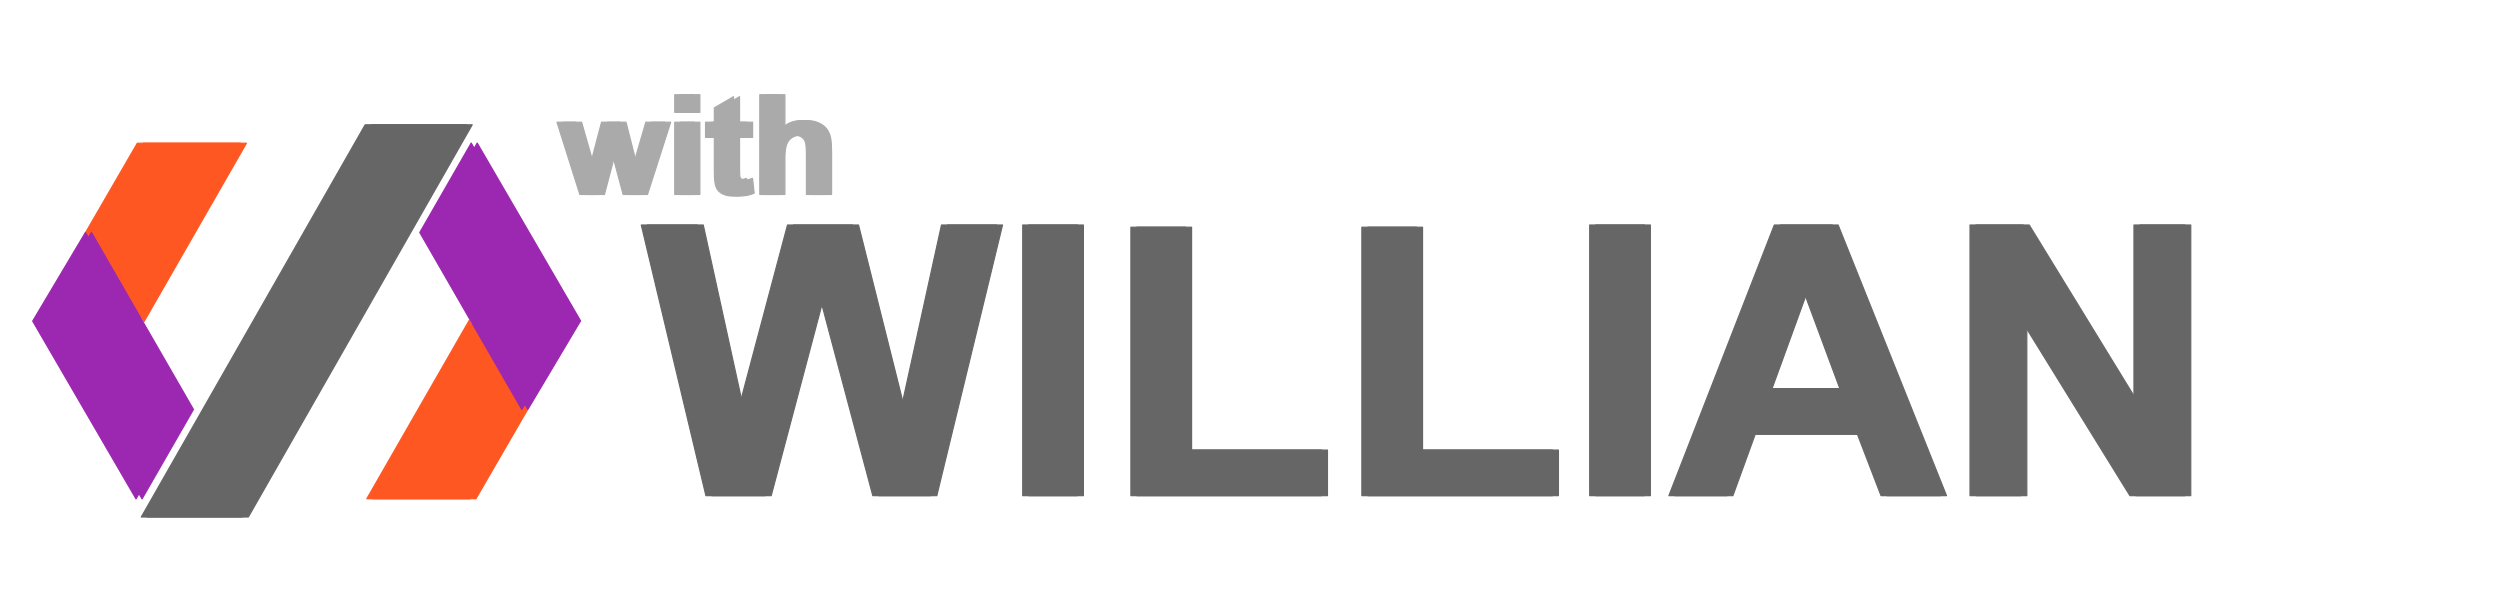 <svg version="1.1" viewBox="0.0 0.0 2076.165 508.0" fill="none" stroke="none" stroke-linecap="square" stroke-miterlimit="10" xmlns:xlink="http://www.w3.org/1999/xlink" xmlns="http://www.w3.org/2000/svg"><clipPath id="p.0"><path d="m0 0l2076.165 0l0 508.0l-2076.165 0l0 -508.0z" clip-rule="nonzero"/></clipPath><g clip-path="url(#p.0)"><path fill="#000000" fill-opacity="0.0" d="m0 0l2076.165 0l0 508.0l-2076.165 0z" fill-rule="evenodd"/><g filter="url(#shadowFilter-p.1)"><use xlink:href="#p.1" transform="matrix(1.0 0.0 0.0 1.0 5.0 0.0)"/></g><defs><filter id="shadowFilter-p.1" filterUnits="userSpaceOnUse"><feGaussianBlur in="SourceAlpha" stdDeviation="11.5" result="blur"/><feComponentTransfer in="blur" color-interpolation-filters="sRGB"><feFuncR type="linear" slope="0" intercept="0.0"/><feFuncG type="linear" slope="0" intercept="0.0"/><feFuncB type="linear" slope="0" intercept="0.0"/><feFuncA type="linear" slope="0.5" intercept="0"/></feComponentTransfer></filter></defs><g id="p.1"><path fill="#666666" d="m532.57 186.86l53.663 224.77l49.217 0l44.617 -168.041l44.77 168.041l48.143 0l54.583 -224.77l-45.69 0l-34.498 157.002l-39.404 -157.002l-53.97 0l-41.091 154.395l-33.884 -154.395z" fill-rule="evenodd"/><path fill="#666666" d="m849.335 186.86l0 224.77l45.384 0l0 -224.77z" fill-rule="evenodd"/><path fill="#666666" d="m939.182 188.699l0 222.931l158.229 0l0 -37.871l-112.846 0l0 -185.06z" fill-rule="evenodd"/><path fill="#666666" d="m1130.989 188.699l0 222.931l158.229 0l0 -37.871l-112.846 0l0 -185.06z" fill-rule="evenodd"/><path fill="#666666" d="m1320.189 186.86l0 224.77l45.384 0l0 -224.77z" fill-rule="evenodd"/><path fill="#666666" d="m1496.971 239.296l30.971 83.407l-61.329 0l30.358 -83.407zm-23.458 -52.436l-87.547 224.77l48.143 0l18.552 -51.056l89.847 0l19.625 51.056l49.37 0l-90 -224.77z" fill-rule="evenodd"/><path fill="#666666" d="m1636.034 186.86l0 224.77l42.164 0l0 -146.576l90.614 146.576l45.537 0l0 -224.77l-42.164 0l0 150.102l-91.994 -150.102z" fill-rule="evenodd"/><path stroke="#666666" stroke-width="1.0" stroke-linejoin="round" stroke-linecap="butt" d="m532.57 186.86l53.663 224.77l49.217 0l44.617 -168.041l44.77 168.041l48.143 0l54.583 -224.77l-45.69 0l-34.498 157.002l-39.404 -157.002l-53.97 0l-41.091 154.395l-33.884 -154.395z" fill-rule="evenodd"/><path stroke="#666666" stroke-width="1.0" stroke-linejoin="round" stroke-linecap="butt" d="m849.335 186.86l0 224.77l45.384 0l0 -224.77z" fill-rule="evenodd"/><path stroke="#666666" stroke-width="1.0" stroke-linejoin="round" stroke-linecap="butt" d="m939.182 188.699l0 222.931l158.229 0l0 -37.871l-112.846 0l0 -185.06z" fill-rule="evenodd"/><path stroke="#666666" stroke-width="1.0" stroke-linejoin="round" stroke-linecap="butt" d="m1130.989 188.699l0 222.931l158.229 0l0 -37.871l-112.846 0l0 -185.06z" fill-rule="evenodd"/><path stroke="#666666" stroke-width="1.0" stroke-linejoin="round" stroke-linecap="butt" d="m1320.189 186.86l0 224.77l45.384 0l0 -224.77z" fill-rule="evenodd"/><path stroke="#666666" stroke-width="1.0" stroke-linejoin="round" stroke-linecap="butt" d="m1496.971 239.296l30.971 83.407l-61.329 0l30.358 -83.407zm-23.458 -52.436l-87.547 224.77l48.143 0l18.552 -51.056l89.847 0l19.625 51.056l49.37 0l-90 -224.77z" fill-rule="evenodd"/><path stroke="#666666" stroke-width="1.0" stroke-linejoin="round" stroke-linecap="butt" d="m1636.034 186.86l0 224.77l42.164 0l0 -146.576l90.614 146.576l45.537 0l0 -224.77l-42.164 0l0 150.102l-91.994 -150.102z" fill-rule="evenodd"/></g><g filter="url(#shadowFilter-p.2)"><use xlink:href="#p.2" transform="matrix(1.0 0.0 0.0 1.0 5.0 0.0)"/></g><defs><filter id="shadowFilter-p.2" filterUnits="userSpaceOnUse"><feGaussianBlur in="SourceAlpha" stdDeviation="11.5" result="blur"/><feComponentTransfer in="blur" color-interpolation-filters="sRGB"><feFuncR type="linear" slope="0" intercept="0.0"/><feFuncG type="linear" slope="0" intercept="0.0"/><feFuncB type="linear" slope="0" intercept="0.0"/><feFuncA type="linear" slope="0.5" intercept="0"/></feComponentTransfer></filter></defs><g id="p.2"><path fill="#aaaaaa" d="m462.57 101.478l18.981 59.992l15.422 0l10.168 -38.582l10.338 38.582l15.252 0l19.263 -59.992l-15.648 0l-11.467 39.317l-9.999 -39.317l-15.309 0l-10.338 39.317l-11.242 -39.317z" fill-rule="evenodd"/><path fill="#aaaaaa" d="m560.354 78.656l0 14.687l15.874 0l0 -14.687zm0 22.822l0 59.992l15.874 0l0 -59.992z" fill-rule="evenodd"/><path fill="#aaaaaa" d="m609.161 80.294l-15.93 9.264l0 11.919l-7.287 0l0 12.654l7.287 0l0 26.155c0 5.611 0.169 9.34 0.508 11.185c0.414 2.599 1.155 4.664 2.222 6.195c1.08 1.519 2.768 2.762 5.065 3.728c2.297 0.954 4.877 1.431 7.739 1.431c4.67 0 8.85 -0.791 12.541 -2.373l-1.356 -12.315c-2.787 1.017 -4.915 1.525 -6.383 1.525c-1.055 0 -1.952 -0.264 -2.693 -0.791c-0.728 -0.527 -1.199 -1.193 -1.412 -1.996c-0.201 -0.816 -0.301 -3.672 -0.301 -8.568l0 -24.178l10.846 0l0 -12.654l-10.846 0l0 -21.184z" fill-rule="evenodd"/><path fill="#aaaaaa" d="m630.966 78.656l0 82.814l15.874 0l0 -30.053c0 -5.046 0.477 -8.856 1.431 -11.43c0.967 -2.586 2.486 -4.519 4.557 -5.8c2.071 -1.28 4.425 -1.921 7.061 -1.921c2.297 0 4.205 0.502 5.724 1.506c1.532 0.992 2.599 2.335 3.201 4.03c0.603 1.695 0.904 5.687 0.904 11.976l0 31.691l15.874 0l0 -35.193c0 -5.385 -0.276 -9.358 -0.829 -11.919c-0.54 -2.561 -1.557 -4.896 -3.05 -7.005c-1.481 -2.109 -3.691 -3.841 -6.628 -5.197c-2.938 -1.356 -6.233 -2.034 -9.886 -2.034c-7.118 0 -13.237 2.994 -18.359 8.982l0 -30.448z" fill-rule="evenodd"/><path stroke="#aaaaaa" stroke-width="1.0" stroke-linejoin="round" stroke-linecap="butt" d="m462.57 101.478l18.981 59.992l15.422 0l10.168 -38.582l10.338 38.582l15.252 0l19.263 -59.992l-15.648 0l-11.467 39.317l-9.999 -39.317l-15.309 0l-10.338 39.317l-11.242 -39.317z" fill-rule="evenodd"/><path stroke="#aaaaaa" stroke-width="1.0" stroke-linejoin="round" stroke-linecap="butt" d="m560.354 78.656l0 14.687l15.874 0l0 -14.687zm0 22.822l0 59.992l15.874 0l0 -59.992z" fill-rule="evenodd"/><path stroke="#aaaaaa" stroke-width="1.0" stroke-linejoin="round" stroke-linecap="butt" d="m609.161 80.294l-15.93 9.264l0 11.919l-7.287 0l0 12.654l7.287 0l0 26.155c0 5.611 0.169 9.34 0.508 11.185c0.414 2.599 1.155 4.664 2.222 6.195c1.08 1.519 2.768 2.762 5.065 3.728c2.297 0.954 4.877 1.431 7.739 1.431c4.67 0 8.85 -0.791 12.541 -2.373l-1.356 -12.315c-2.787 1.017 -4.915 1.525 -6.383 1.525c-1.055 0 -1.952 -0.264 -2.693 -0.791c-0.728 -0.527 -1.199 -1.193 -1.412 -1.996c-0.201 -0.816 -0.301 -3.672 -0.301 -8.568l0 -24.178l10.846 0l0 -12.654l-10.846 0l0 -21.184z" fill-rule="evenodd"/><path stroke="#aaaaaa" stroke-width="1.0" stroke-linejoin="round" stroke-linecap="butt" d="m630.966 78.656l0 82.814l15.874 0l0 -30.053c0 -5.046 0.477 -8.856 1.431 -11.43c0.967 -2.586 2.486 -4.519 4.557 -5.8c2.071 -1.28 4.425 -1.921 7.061 -1.921c2.297 0 4.205 0.502 5.724 1.506c1.532 0.992 2.599 2.335 3.201 4.03c0.603 1.695 0.904 5.687 0.904 11.976l0 31.691l15.874 0l0 -35.193c0 -5.385 -0.276 -9.358 -0.829 -11.919c-0.54 -2.561 -1.557 -4.896 -3.05 -7.005c-1.481 -2.109 -3.691 -3.841 -6.628 -5.197c-2.938 -1.356 -6.233 -2.034 -9.886 -2.034c-7.118 0 -13.237 2.994 -18.359 8.982l0 -30.448z" fill-rule="evenodd"/></g><g filter="url(#shadowFilter-p.3)"><use xlink:href="#p.3" transform="matrix(1.0 0.0 0.0 1.0 5.0 0.0)"/></g><defs><filter id="shadowFilter-p.3" filterUnits="userSpaceOnUse"><feGaussianBlur in="SourceAlpha" stdDeviation="11.5" result="blur"/><feComponentTransfer in="blur" color-interpolation-filters="sRGB"><feFuncR type="linear" slope="0" intercept="0.0"/><feFuncG type="linear" slope="0" intercept="0.0"/><feFuncB type="linear" slope="0" intercept="0.0"/><feFuncA type="linear" slope="0.5" intercept="0"/></feComponentTransfer></filter></defs><g id="p.3"><path fill="#666666" d="m117.346 429.344l185.905 -325.701l83.89 0l-185.905 325.701z" fill-rule="evenodd"/><path stroke="#666666" stroke-width="1.0" stroke-linejoin="round" stroke-linecap="butt" d="m117.346 429.344l185.905 -325.701l83.89 0l-185.905 325.701z" fill-rule="evenodd"/></g><g filter="url(#shadowFilter-p.4)"><use xlink:href="#p.4" transform="matrix(1.0 0.0 0.0 1.0 5.0 0.0)"/></g><defs><filter id="shadowFilter-p.4" filterUnits="userSpaceOnUse"><feGaussianBlur in="SourceAlpha" stdDeviation="11.5" result="blur"/><feComponentTransfer in="blur" color-interpolation-filters="sRGB"><feFuncR type="linear" slope="0" intercept="0.0"/><feFuncG type="linear" slope="0" intercept="0.0"/><feFuncB type="linear" slope="0" intercept="0.0"/><feFuncA type="linear" slope="0.5" intercept="0"/></feComponentTransfer></filter></defs><g id="p.4"><path fill="#ff5722" d="m199.637 118.938l-85.604 0l-42.766 73.82l43.359 74.264z" fill-rule="evenodd"/><path stroke="#ff5722" stroke-width="1.0" stroke-linejoin="round" stroke-linecap="butt" d="m199.637 118.938l-85.604 0l-42.766 73.82l43.359 74.264z" fill-rule="evenodd"/></g><g filter="url(#shadowFilter-p.5)"><use xlink:href="#p.5" transform="matrix(1.0 0.0 0.0 1.0 5.0 0.0)"/></g><defs><filter id="shadowFilter-p.5" filterUnits="userSpaceOnUse"><feGaussianBlur in="SourceAlpha" stdDeviation="11.5" result="blur"/><feComponentTransfer in="blur" color-interpolation-filters="sRGB"><feFuncR type="linear" slope="0" intercept="0.0"/><feFuncG type="linear" slope="0" intercept="0.0"/><feFuncB type="linear" slope="0" intercept="0.0"/><feFuncA type="linear" slope="0.5" intercept="0"/></feComponentTransfer></filter></defs><g id="p.5"><path fill="#9c27b0" d="m70.944 193.06l84.715 146.973l-42.691 74.266l-85.826 -147.64z" fill-rule="evenodd"/><path stroke="#9c27b0" stroke-width="1.0" stroke-linejoin="round" stroke-linecap="butt" d="m70.944 193.06l84.715 146.973l-42.691 74.266l-85.826 -147.64z" fill-rule="evenodd"/></g><g filter="url(#shadowFilter-p.6)"><use xlink:href="#p.6" transform="matrix(1.0 0.0 0.0 1.0 5.0 0.0)"/></g><defs><filter id="shadowFilter-p.6" filterUnits="userSpaceOnUse"><feGaussianBlur in="SourceAlpha" stdDeviation="11.5" result="blur"/><feComponentTransfer in="blur" color-interpolation-filters="sRGB"><feFuncR type="linear" slope="0" intercept="0.0"/><feFuncG type="linear" slope="0" intercept="0.0"/><feFuncB type="linear" slope="0" intercept="0.0"/><feFuncA type="linear" slope="0.5" intercept="0"/></feComponentTransfer></filter></defs><g id="p.6"><path fill="#ff5722" d="m304.643 414.181l85.604 0l42.766 -73.82l-43.359 -74.264z" fill-rule="evenodd"/><path stroke="#ff5722" stroke-width="1.0" stroke-linejoin="round" stroke-linecap="butt" d="m304.643 414.181l85.604 0l42.766 -73.82l-43.359 -74.264z" fill-rule="evenodd"/></g><g filter="url(#shadowFilter-p.7)"><use xlink:href="#p.7" transform="matrix(1.0 0.0 0.0 1.0 5.0 0.0)"/></g><defs><filter id="shadowFilter-p.7" filterUnits="userSpaceOnUse"><feGaussianBlur in="SourceAlpha" stdDeviation="11.5" result="blur"/><feComponentTransfer in="blur" color-interpolation-filters="sRGB"><feFuncR type="linear" slope="0" intercept="0.0"/><feFuncG type="linear" slope="0" intercept="0.0"/><feFuncB type="linear" slope="0" intercept="0.0"/><feFuncA type="linear" slope="0.5" intercept="0"/></feComponentTransfer></filter></defs><g id="p.7"><path fill="#9c27b0" d="m433.337 340.06l-84.715 -146.973l42.691 -74.266l85.826 147.64z" fill-rule="evenodd"/><path stroke="#9c27b0" stroke-width="1.0" stroke-linejoin="round" stroke-linecap="butt" d="m433.337 340.06l-84.715 -146.973l42.691 -74.266l85.826 147.64z" fill-rule="evenodd"/></g></g></svg>